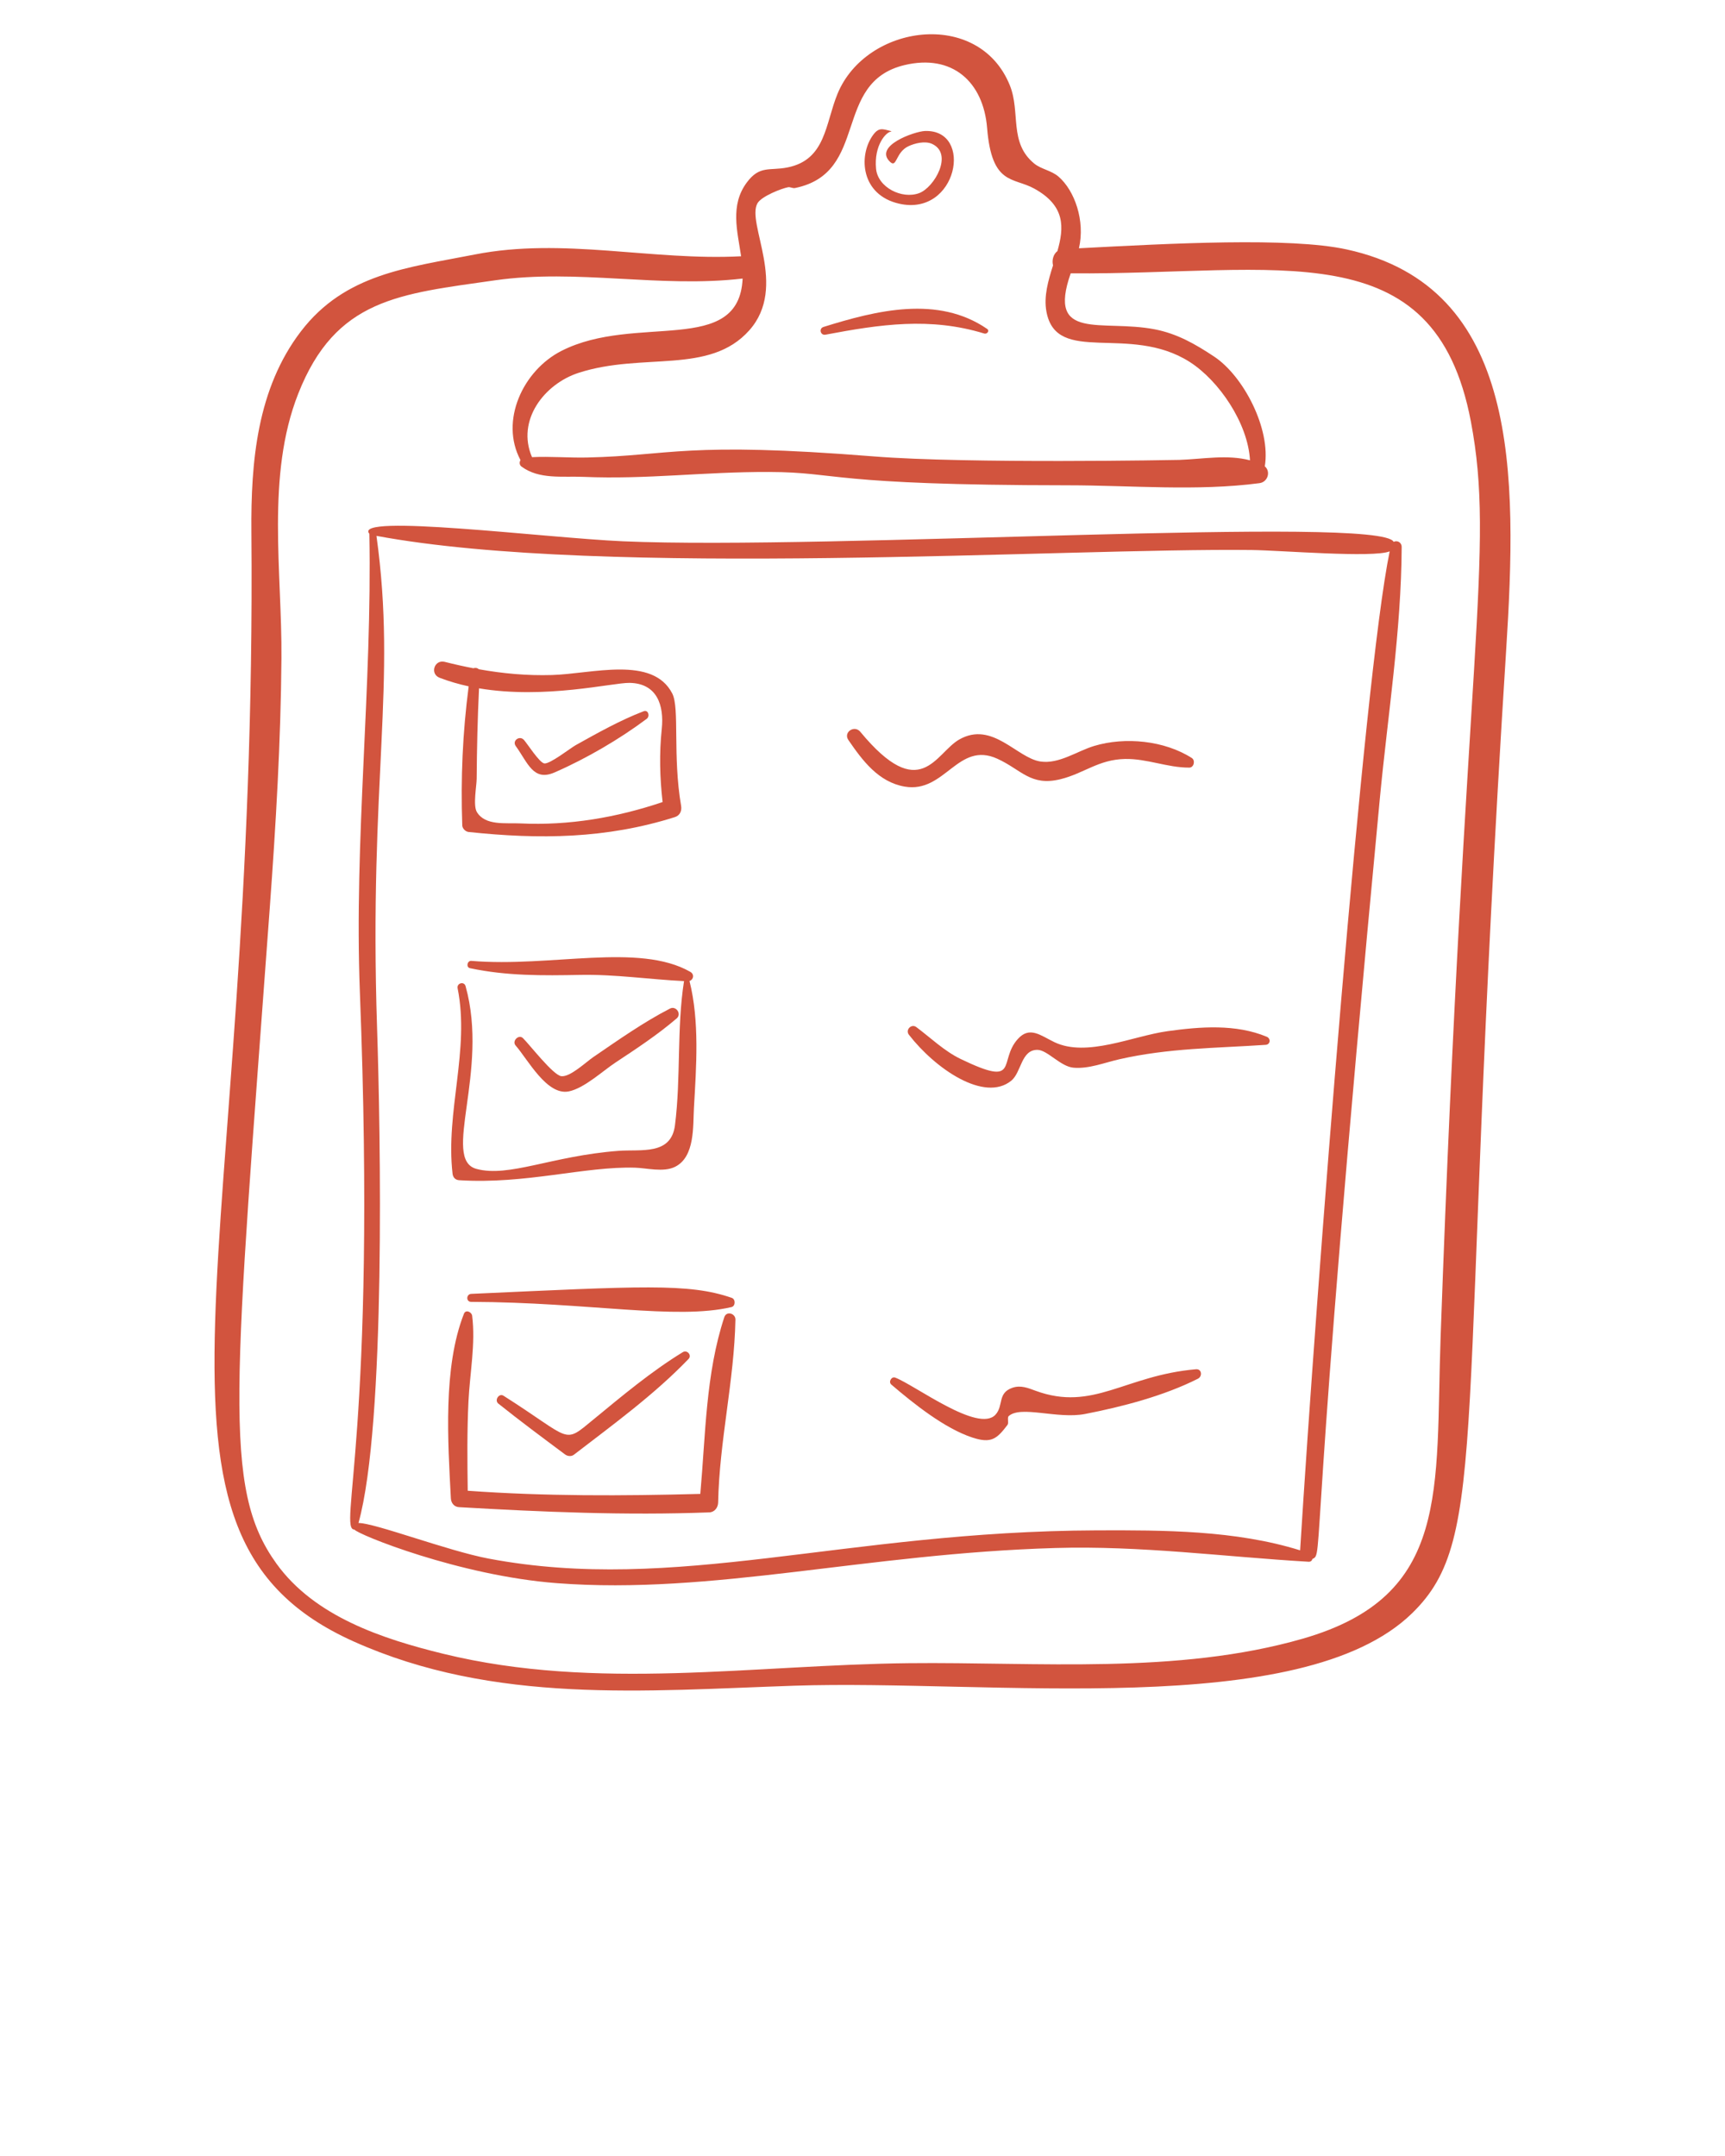 <svg xmlns="http://www.w3.org/2000/svg" xmlns:xlink="http://www.w3.org/1999/xlink" version="1.1" x="0px" y="0px" viewBox="0 0 270 337.5" fill="#d2543e" style="enable-background:new 0 0 270 270;" xml:space="preserve"><g><path d="M140.725,31.882c9.145,2.091,11.736-11.669,4.037-11.374c-1.594,0.061-8.098,2.329-5.44,4.837   c1.07,1.009,0.836-1.492,2.853-2.447c1.026-0.486,2.633-0.874,3.722-0.37   c3.373,1.562,0.333,6.834-2.03,7.706c-2.693,0.994-6.471-0.887-6.746-3.823   c-0.346-3.687,1.599-5.77,2.343-5.805c0.047-0.002,0.042-0.067,0.002-0.077   c-1.364-0.357-1.955-0.648-2.914,0.749C134.357,24.476,134.764,30.519,140.725,31.882z"/><path d="M55.328,256.943c22.008,9.887,45.668,7.723,69.002,6.938   c30.622-1.029,79.345,5.545,96.685-11.335c12.327-12,6.941-28.098,14.723-150.63   c1.767-27.828,2.159-56.975-24.966-62.872c-8.949-1.945-27.567-0.93-41.893-0.179   c0.999-4.333-0.681-9.035-3.192-11.212c-1.124-0.974-2.714-1.157-3.799-2.043   c-4.02-3.286-2.109-8.019-3.837-12.278c-4.862-11.988-22.464-9.561-26.959,1.347   c-1.934,4.693-1.811,10.352-7.87,11.54c-2.791,0.547-4.323-0.372-6.348,2.371   c-2.625,3.556-1.451,7.591-0.875,11.526c-13.903,0.736-27.864-2.999-41.699-0.274   c-10.437,2.055-20.268,2.979-27.192,12.021c-6.874,8.976-7.853,20.442-7.759,31.369   C40.337,198.139,17.903,240.131,55.328,256.943z M117.277,51.714c6.106-6.858-0.509-16.783,1.287-19.9   c0.631-1.095,3.799-2.326,4.804-2.509c0.307-0.056,0.716,0.2,1.057,0.131   c11.726-2.38,5.777-16.529,17.149-19.247c7.49-1.79,12.345,2.636,12.929,9.841   c0.733,9.04,4.074,7.664,7.396,9.501c4.898,2.708,4.649,6.118,3.61,9.776   c-0.652,0.489-0.891,1.444-0.686,2.233c-0.754,2.384-1.475,4.833-1.036,7.228   c1.563,8.514,12.977,1.859,22.421,7.886c4.577,2.921,9.124,9.579,9.444,15.404   c-3.564-0.936-7.324-0.198-11.049-0.067c-0.36,0.013-33.172,0.628-47.838-0.545   c-29.553-2.362-31.78-0.116-44.872,0.172c-2.85,0.063-5.771-0.196-8.621-0.055   c-2.481-5.756,1.917-11.465,7.311-13.206C100.644,55.11,111.052,58.706,117.277,51.714z    M42.232,142.029c0.949-12.979,1.719-25.98,1.821-38.997c0.105-13.449-2.426-28.554,2.619-41.383   c5.867-14.92,15.827-15.625,30.799-17.767c12.876-1.842,25.826,1.242,38.766-0.279   c-0.554,12.214-16.727,5.41-28.35,11.321c-6.043,3.073-9.698,10.964-6.417,17.102   c-0.195,0.316-0.188,0.754,0.155,1.009c2.756,2.047,6.396,1.476,9.668,1.612   c10.133,0.422,18.686-0.799,29.119-0.765c11.03,0.036,9.016,2.063,46.799,2.086   c9.861,0.006,20.127,0.956,29.92-0.334c1.324-0.174,1.798-1.829,0.839-2.634   c0.968-5.876-3.336-14.133-7.929-17.181c-2.961-1.965-5.798-3.594-9.326-4.272   c-8.253-1.588-16.887,1.947-13.127-8.757c32.521,0.248,56.949-6.809,62.635,23.186   c3.836,20.235-0.905,35.327-4.731,143.173c-0.859,24.205,1.661,40.681-21.584,47.37   c-19.639,5.652-41.469,3.621-61.66,3.835c-24.269,0.257-48.888,4.387-72.81-1.458   c-9.534-2.33-20.196-5.822-26.177-14.139C34.723,232.886,36.709,217.571,42.232,142.029z"/><path d="M129.206,52.392c8.571-1.619,16.369-2.784,24.856-0.178c0.423,0.13,0.883-0.426,0.443-0.729   c-7.706-5.292-17.333-2.891-25.607-0.305C128.128,51.421,128.414,52.541,129.206,52.392z"/><path d="M55.474,239.437c0.471,0.752,16.417,7.234,31.73,8.395   c24.345,1.846,48.199-4.632,77.971-5.507c13.39-0.394,26.343,1.37,39.645,2.152   c0.346,0.021,0.539-0.183,0.602-0.435c1.856-0.88-0.84,1.078,10.547-118.968   c1.238-13.057,3.367-26.311,3.423-39.429c0.003-0.786-0.738-1.094-1.254-0.821   c-1.958-4.18-88.357,1.315-120.658-0.092c-12.014-0.522-42.374-4.375-39.668-1.174   c0.452,23.961-2.409,47.826-1.483,71.771C58.986,224.012,52.866,239.469,55.474,239.437z M59.02,160.903   c-1.29-39.129,3.131-53.788-0.095-77.017c35.775,6.654,107.652,1.863,137.005,2.213   c4.558,0.054,18.985,1.263,21.586,0.211c-4.108,19.815-11.5,115.817-14.019,156.38   c-10.105-3.154-21.351-3.163-31.817-3.126c-39.653,0.141-65.851,9.954-95.204,4.418   c-6.388-1.205-17.856-5.6-20.367-5.571C60.426,222.907,59.548,176.913,59.02,160.903z"/><path d="M72.354,129.203c0.017,0.497,0.504,0.984,0.992,1.036c11.099,1.177,21.533,1.074,32.291-2.331   c0.794-0.251,1.104-0.986,0.971-1.761c-1.344-7.84-0.211-15.305-1.384-17.586   c-3.068-5.969-12.547-3.077-18.843-2.892c-3.914,0.115-7.685-0.235-11.445-0.909   c-0.208-0.208-0.562-0.261-0.846-0.153c-1.489-0.286-2.977-0.619-4.473-0.998   c-1.63-0.414-2.383,1.886-0.801,2.492c1.484,0.569,3.002,1.005,4.541,1.34   C72.41,114.684,72.1,121.855,72.354,129.203z M74.61,121.892c0.032-4.702,0.14-9.435,0.368-14.141   c10.327,1.744,20.899-0.892,23.552-0.853c4.302,0.063,5.44,3.492,5.05,7.221   c-0.401,3.829-0.306,7.627,0.132,11.435c-7.179,2.422-14.651,3.708-22.253,3.344   c-2.319-0.111-5.504,0.397-6.821-1.785C74.014,126.079,74.602,123.038,74.61,121.892z"/><path d="M86.808,120.914c4.916-2.142,10.142-5.189,14.424-8.396c0.525-0.393,0.247-1.462-0.494-1.178   c-3.674,1.41-7.197,3.395-10.631,5.309c-0.818,0.456-4.099,3.035-4.937,2.853   c-0.779-0.169-2.583-3.016-3.158-3.669c-0.672-0.763-1.897,0.111-1.283,0.959   C82.634,119.421,83.459,122.374,86.808,120.914z"/><path d="M141.621,123.138c6.307,1.072,8.297-7.184,14.483-4.367c3.775,1.718,5.205,4.357,9.884,3.205   c3.672-0.904,5.946-3.074,10.068-3.166c3.459-0.078,6.653,1.365,10.094,1.353   c0.729-0.002,0.977-1.132,0.393-1.505c-4.291-2.741-10.422-3.345-15.269-1.892   c-2.687,0.806-5.518,2.876-8.435,2.438c-3.692-0.555-7.518-6.39-12.693-3.444   c-3.749,2.134-6.054,10.213-15.494-1.208c-0.915-1.107-2.698,0.071-1.861,1.292   C134.997,119.061,137.508,122.438,141.621,123.138z"/><path d="M73.774,150.417c-0.649-0.054-0.863,1.004-0.206,1.144c5.728,1.218,11.402,1.164,17.228,1.05   c5.505-0.108,10.813,0.707,16.267,0.971c-1.153,7.402-0.469,15.092-1.416,22.564   c-0.601,4.744-5.303,3.739-8.853,4.009c-10.427,0.792-17.136,4.206-22.227,2.822   c-5.512-1.5,2.037-15.265-1.696-28.606c-0.225-0.806-1.407-0.474-1.245,0.334   c1.936,9.667-1.91,19.291-0.793,29.02c0.067,0.582,0.426,0.985,1.032,1.024   c10.401,0.664,19.668-2.19,27.534-1.961c1.839,0.054,4.445,0.761,6.255-0.132   c3.149-1.554,2.8-6.396,2.963-9.249c0.368-6.454,0.892-13.517-0.696-19.844   c0.625-0.203,0.812-1.038,0.121-1.433C99.991,147.528,86.207,151.455,73.774,150.417z"/><path d="M89.044,170.845c2.409-0.499,5.298-3.196,7.273-4.502c3.301-2.184,6.599-4.351,9.608-6.932   c0.805-0.69-0.117-2.013-1.055-1.53c-4.216,2.169-8.078,4.92-11.991,7.583   c-1.162,0.791-3.624,3.154-5.014,3.002c-1.279-0.139-4.962-4.932-6.012-5.958   c-0.661-0.646-1.76,0.453-1.151,1.15C82.634,165.867,85.604,171.556,89.044,170.845z"/><path d="M165.025,163.134c-2.151-1.036-3.865-2.557-5.727-0.475c-3.126,3.496,0.459,7.642-8.944,3.11   c-2.524-1.216-4.709-3.326-6.934-4.991c-0.763-0.571-1.747,0.438-1.162,1.194   c4.131,5.333,11.81,10.619,16.022,7.206c1.607-1.302,1.525-4.86,4.109-4.833   c1.543,0.016,3.602,2.616,5.634,2.793c2.405,0.21,4.875-0.797,7.177-1.32   c7.772-1.766,15.05-1.726,22.898-2.258c0.762-0.052,0.84-0.99,0.174-1.267   c-4.867-2.024-10.411-1.582-15.533-0.872C177.305,162.174,170.082,165.569,165.025,163.134z"/><path d="M73.758,202.543c-0.797,0.036-0.837,1.247-0.025,1.25c18.489,0.072,32.075,2.857,40.757,0.817   c0.647-0.152,0.659-1.231,0.049-1.443C107.793,200.827,100.261,201.349,73.758,202.543z"/><path d="M111.023,236.747c0.832-0.032,1.366-0.761,1.382-1.542c0.189-9.62,2.518-19.039,2.705-28.633   c0.019-0.977-1.405-1.399-1.741-0.381c-2.916,8.835-2.928,18.447-3.756,27.664   c-12.121,0.321-24.307,0.384-36.404-0.494c-0.063-4.669-0.111-9.327,0.117-13.996   c0.216-4.411,1.125-9.014,0.576-13.401c-0.074-0.587-1.006-1.021-1.285-0.311   c-3.3,8.401-2.508,20.005-2.047,28.896c0.038,0.727,0.503,1.337,1.274,1.381   C84.923,236.685,97.923,237.246,111.023,236.747z"/><path d="M106.875,211.666c-4.98,3.049-9.473,6.827-13.974,10.528   c-4.849,3.989-3.209,3.203-14.09-3.705c-0.713-0.453-1.461,0.709-0.81,1.23   c3.421,2.735,6.927,5.336,10.437,7.955c0.391,0.292,0.976,0.365,1.385,0.051   c6.151-4.736,12.559-9.388,17.953-14.995C108.338,212.146,107.546,211.254,106.875,211.666z"/><path d="M187.193,214.344c-11.13,0.956-16.094,6.675-25.101,3.366   c-1.175-0.432-2.321-0.912-3.61-0.473c-2.395,0.816-1.37,2.785-2.657,4.206   c-2.672,2.95-12.578-4.597-15.697-5.789c-0.6-0.229-1.099,0.672-0.623,1.08   c3.479,2.978,8.354,6.878,12.702,8.302c2.982,0.976,3.84,0.177,5.489-1.984   c0.23-0.302-0.072-1.143,0.188-1.376c1.907-1.716,7.624,0.508,11.945-0.331   c5.838-1.133,12.354-2.834,17.68-5.525C188.224,215.459,188.12,214.265,187.193,214.344z"/></g></svg>